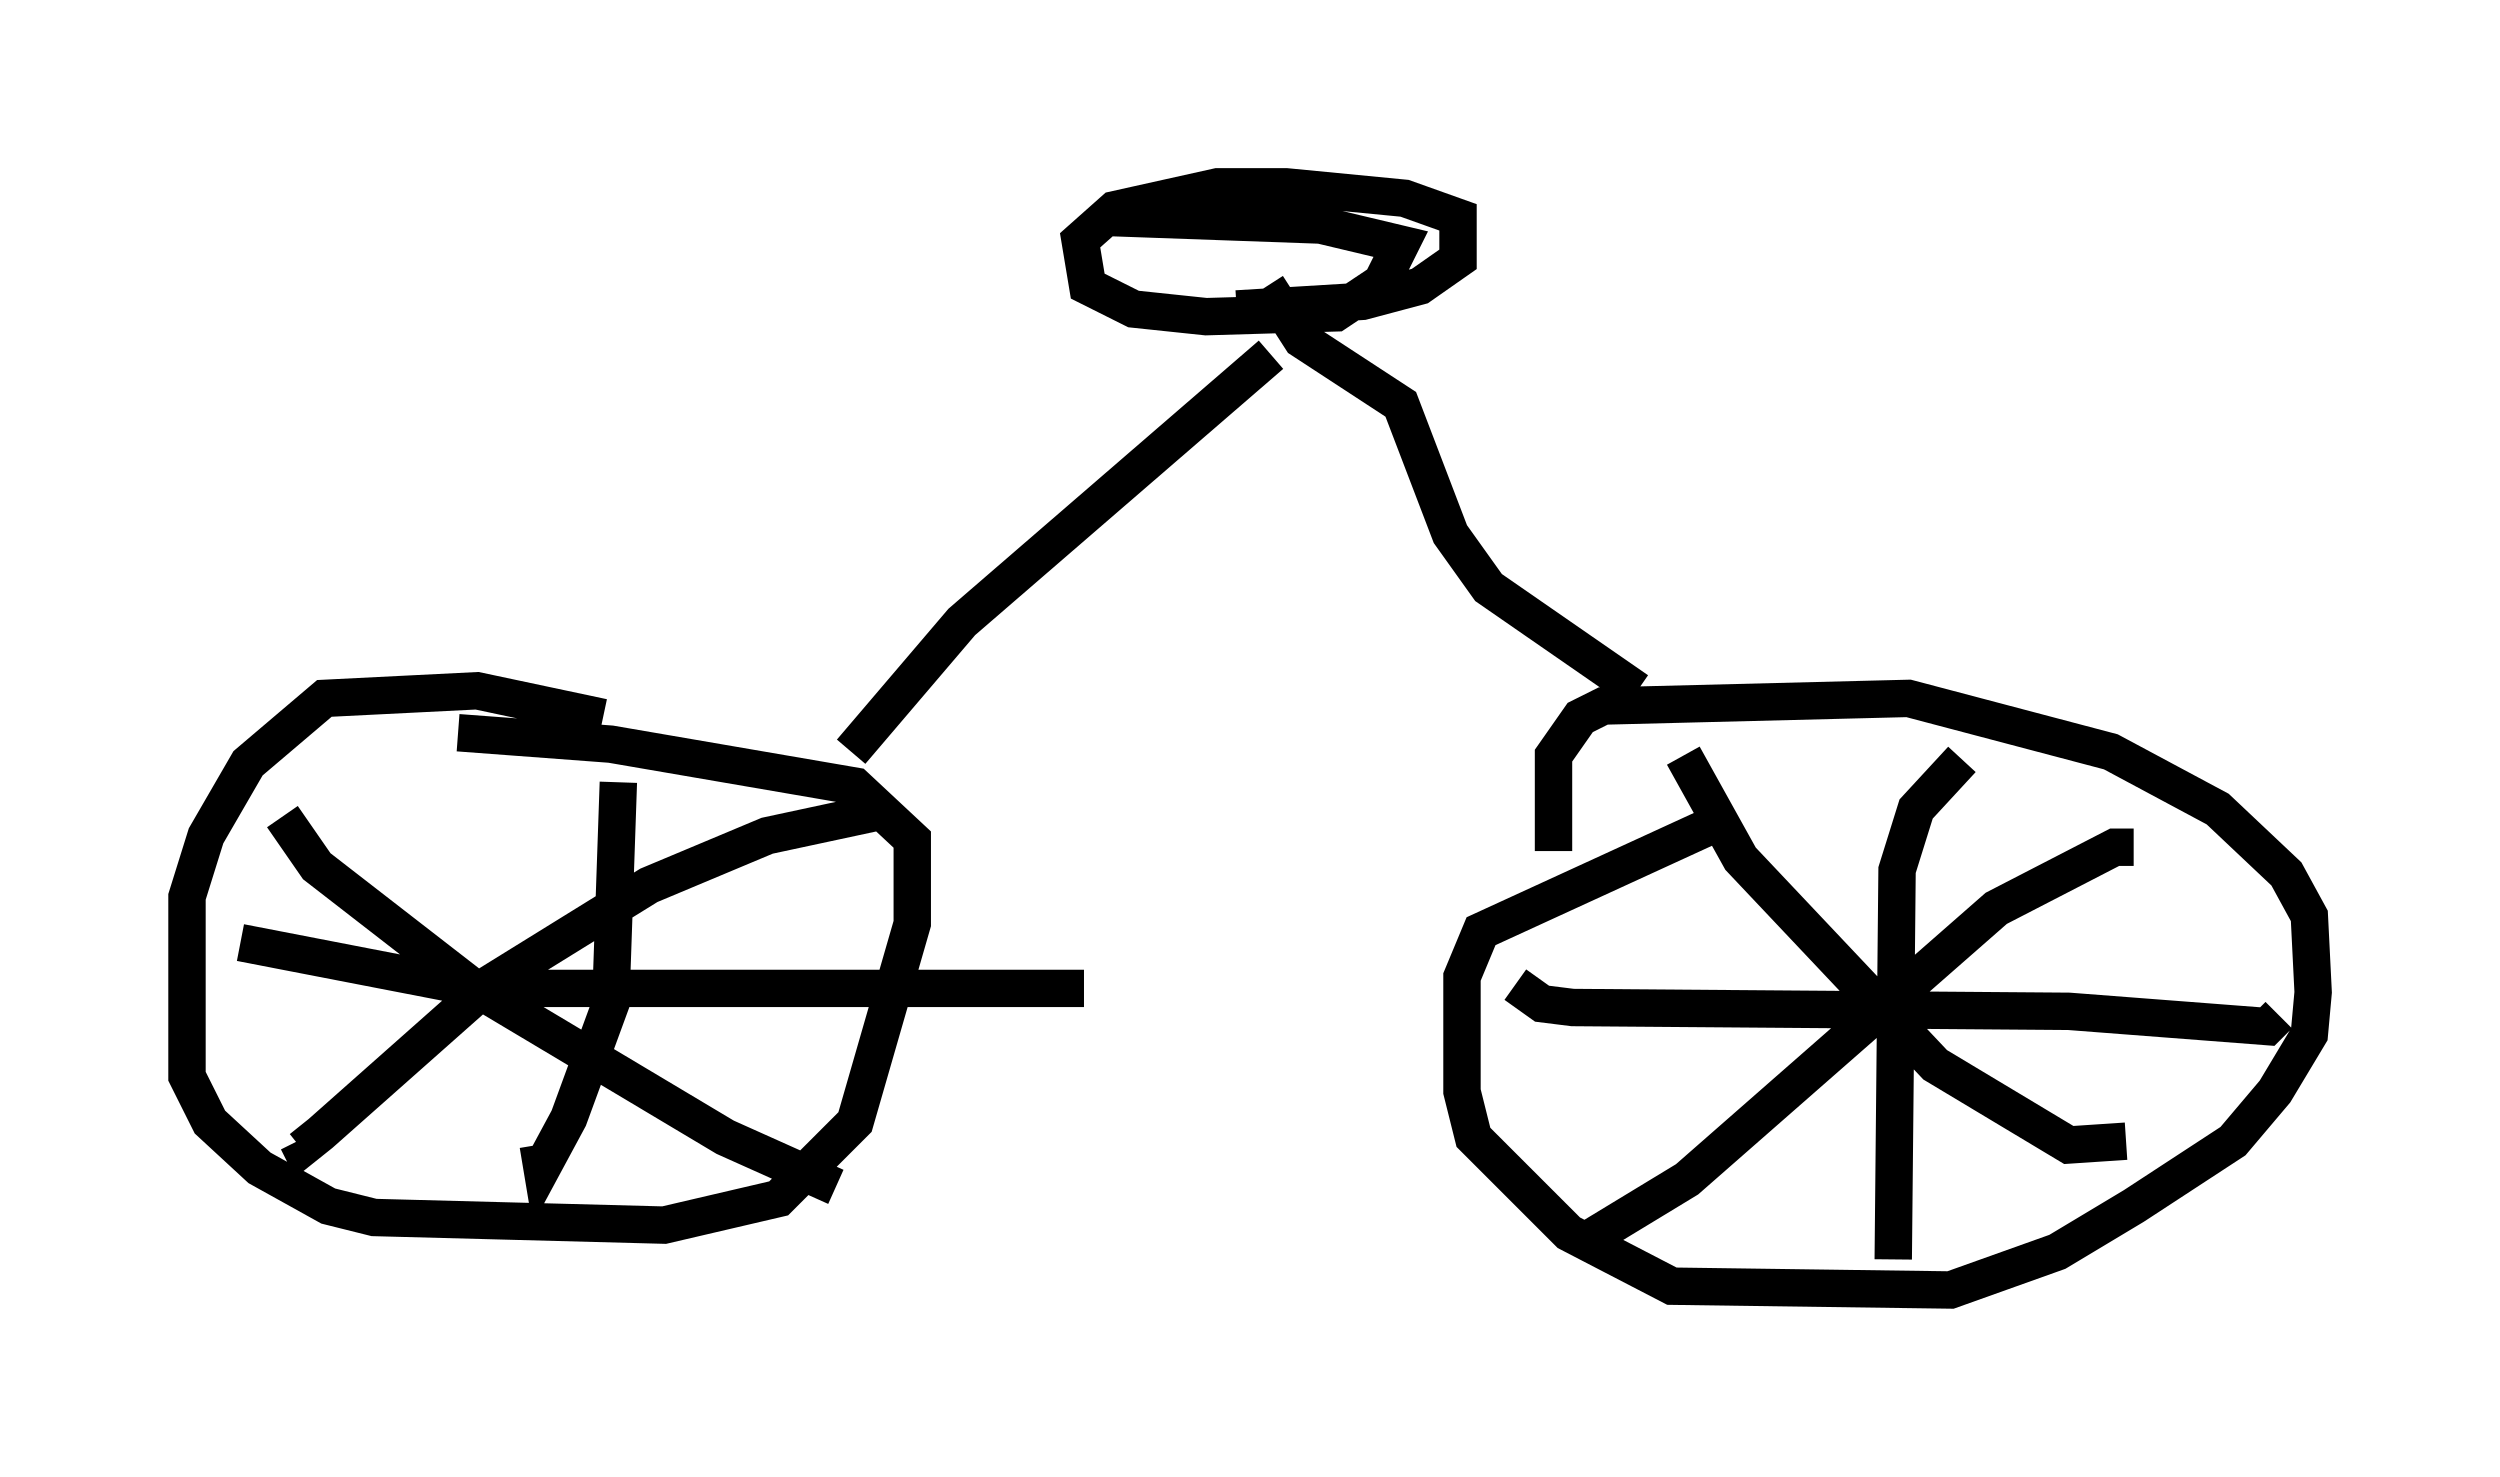 <?xml version="1.0" encoding="utf-8" ?>
<svg baseProfile="full" height="39.502" version="1.1" width="66.861" xmlns="http://www.w3.org/2000/svg" xmlns:ev="http://www.w3.org/2001/xml-events" xmlns:xlink="http://www.w3.org/1999/xlink"><defs /><rect fill="white" height="39.502" width="66.861" x="0" y="0" /><path d="M20.109, 21.231 m-3.981, -2.042 l-3.369, -0.715 -4.083, 0.204 l-2.042, 1.735 -1.123, 1.94 l-0.51, 1.633 0.0, 4.798 l0.613, 1.225 1.327, 1.225 l1.838, 1.021 1.225, 0.306 l7.758, 0.204 3.063, -0.715 l2.042, -2.042 1.531, -5.308 l0.0, -2.246 -1.531, -1.429 l-6.533, -1.123 -4.083, -0.306 m33.586, 2.45 l-6.227, 2.858 -0.51, 1.225 l0.0, 3.063 0.306, 1.225 l2.552, 2.552 2.756, 1.429 l7.452, 0.102 2.858, -1.021 l2.042, -1.225 2.654, -1.735 l1.123, -1.327 0.919, -1.531 l0.102, -1.123 -0.102, -2.042 l-0.613, -1.123 -1.838, -1.735 l-2.858, -1.531 -5.41, -1.429 l-8.167, 0.204 -0.613, 0.306 l-0.715, 1.021 0.0, 2.552 m3.471, -2.552 l1.531, 2.756 5.206, 5.513 l3.573, 2.144 1.531, -0.102 m0.204, -7.861 l-0.51, 0.0 -3.165, 1.633 l-8.269, 7.248 -2.858, 1.735 m-1.735, -6.942 l0.715, 0.51 0.817, 0.102 l13.271, 0.102 5.308, 0.408 l0.306, -0.306 m-8.473, -6.84 l-1.225, 1.327 -0.51, 1.633 l-0.102, 10.413 m-34.096, -12.761 l-0.204, 5.921 -1.123, 3.063 l-0.715, 1.327 -0.102, -0.613 m-7.963, -5.41 l6.329, 1.225 16.231, 0.0 m-5.615, -4.696 l-2.858, 0.613 -3.165, 1.327 l-4.288, 2.654 -4.492, 3.981 l-0.51, 0.408 -0.102, -0.204 m-0.408, -8.677 l0.919, 1.327 4.083, 3.165 l6.84, 4.083 2.96, 1.327 m0.408, -11.638 l2.96, -3.471 8.269, -7.146 m9.8, 8.983 l-3.981, -2.756 -1.021, -1.429 l-1.327, -3.471 -2.654, -1.735 l-0.919, -1.429 m-0.817, 0.613 l3.369, -0.204 1.531, -0.408 l1.021, -0.715 0.0, -1.123 l-1.429, -0.51 -3.165, -0.306 l-1.838, 0.0 -2.756, 0.613 l-0.919, 0.817 0.204, 1.225 l1.225, 0.613 1.94, 0.204 l3.471, -0.102 1.225, -0.817 l0.51, -1.021 -2.144, -0.51 l-5.717, -0.204 " fill="none" stroke="black" stroke-width="1" /></svg>
